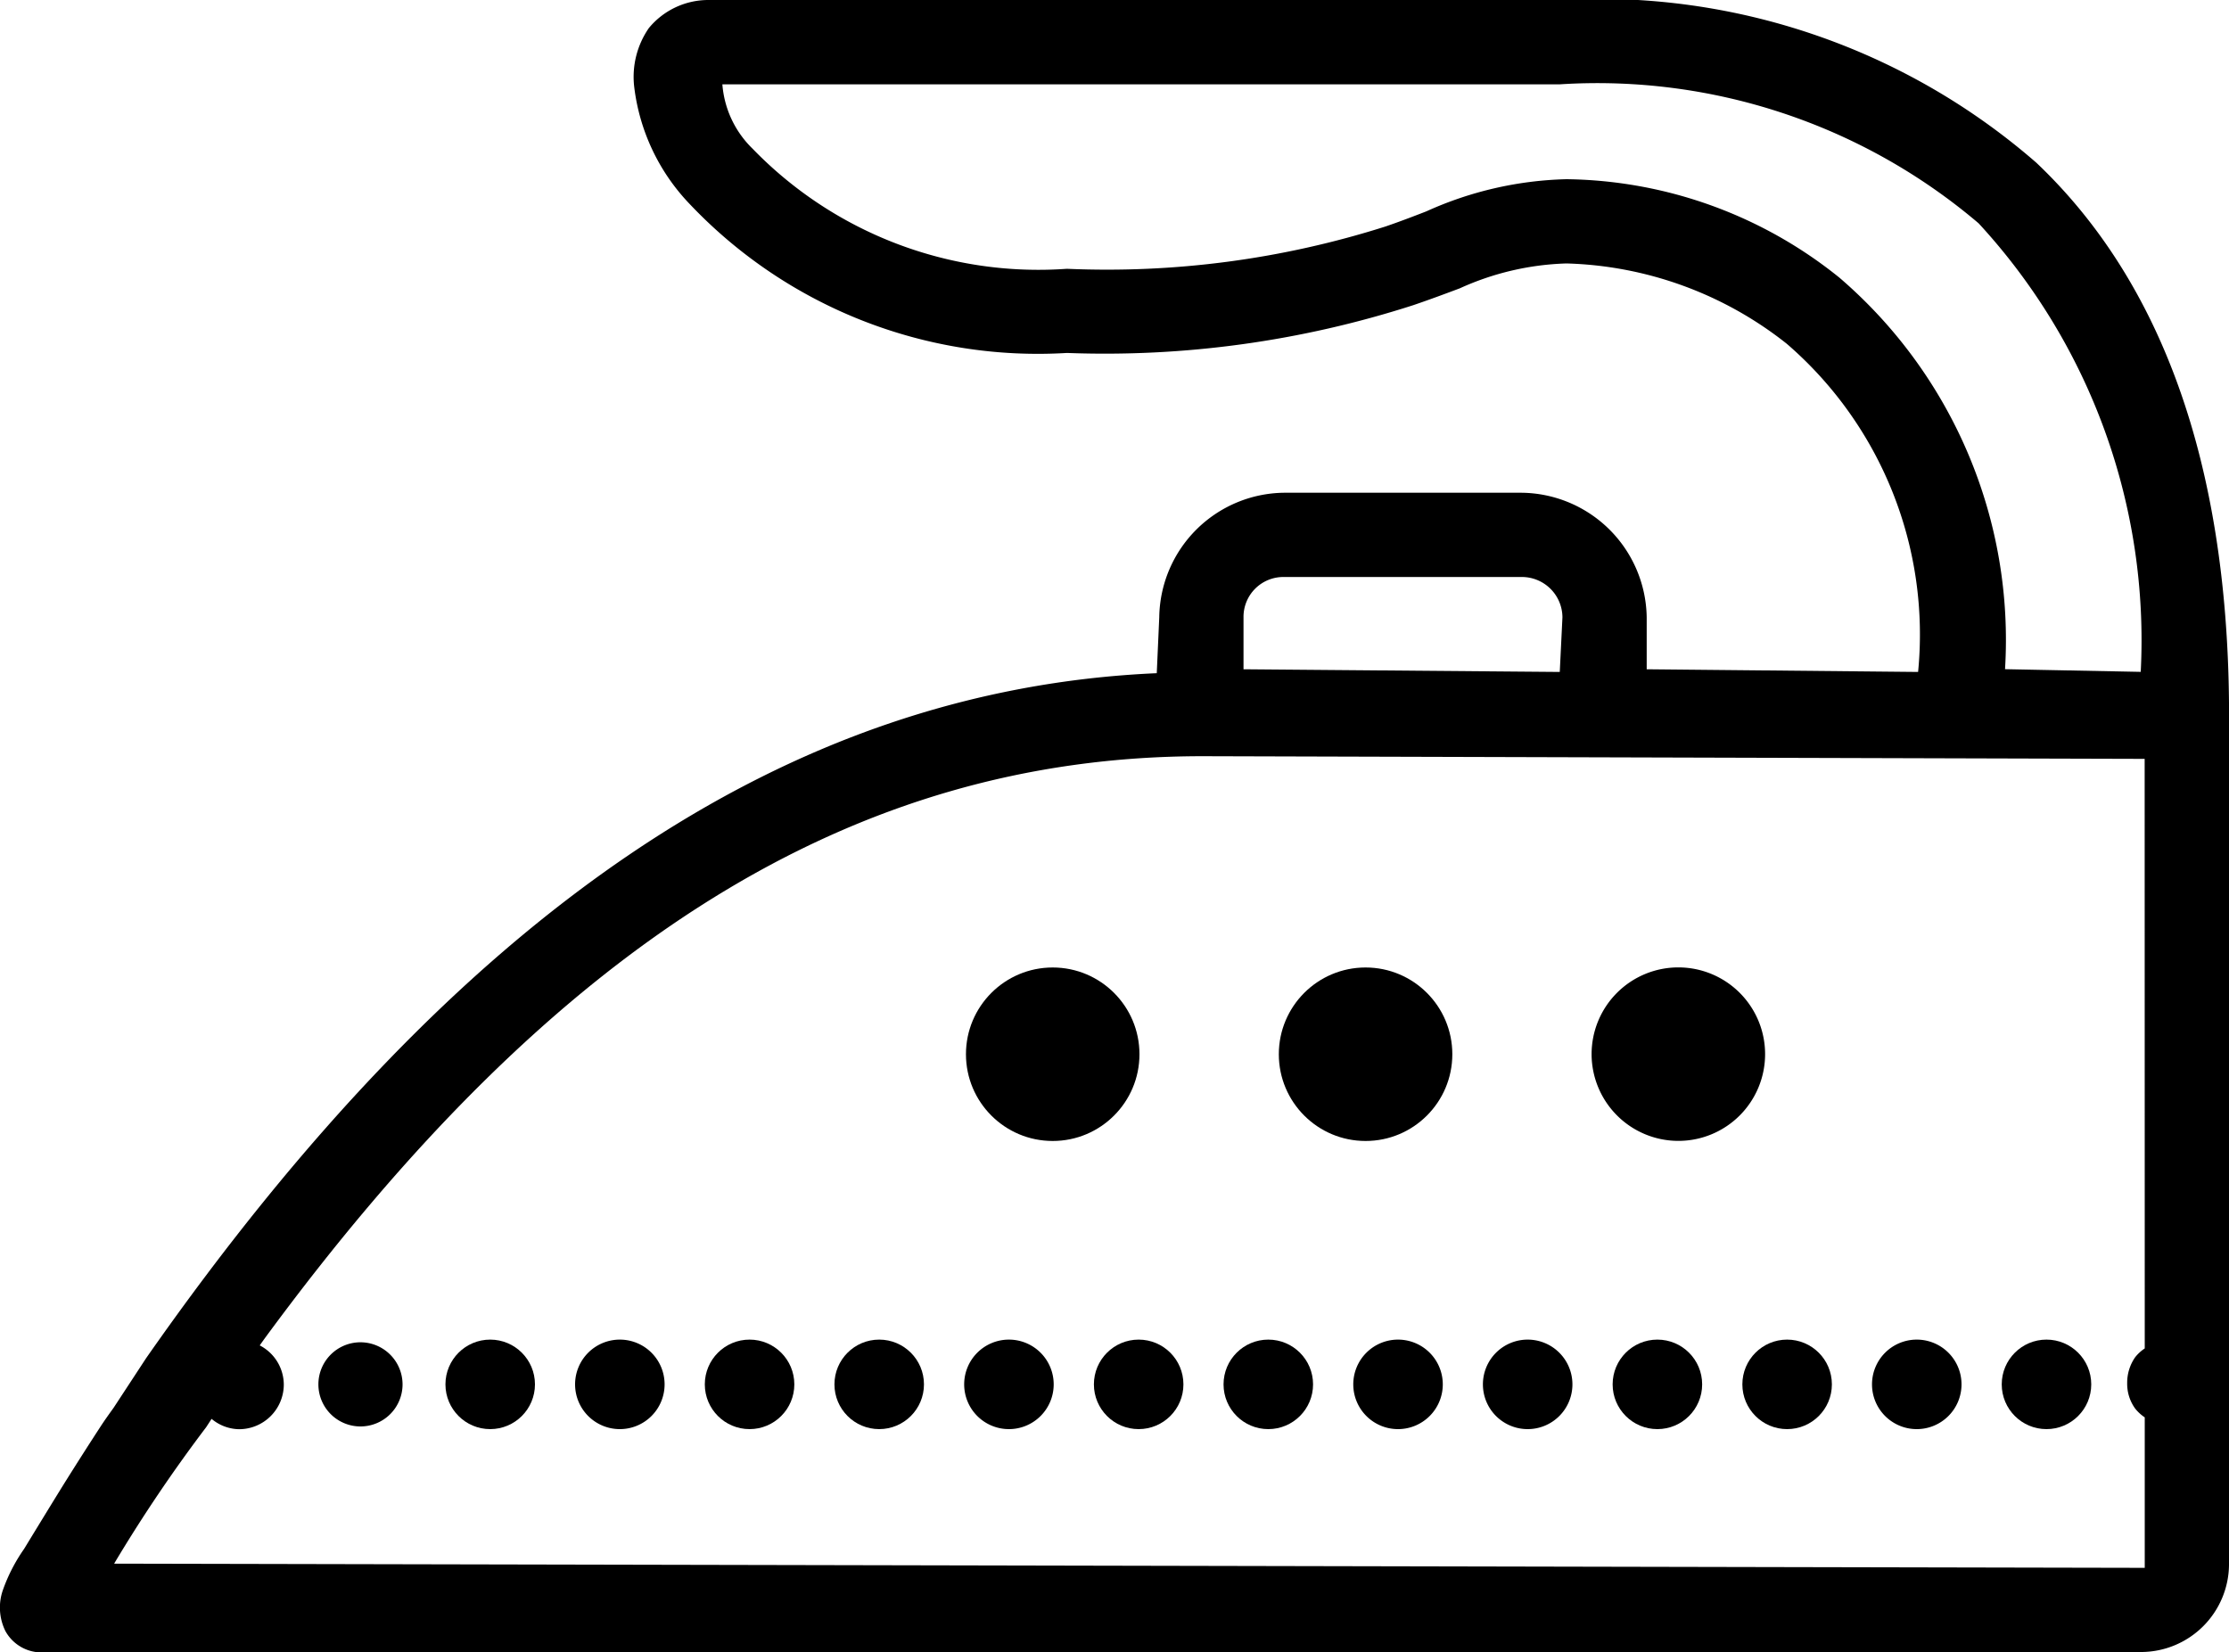 <svg id="Слой_1" data-name="Слой 1" xmlns="http://www.w3.org/2000/svg" viewBox="0 0 25 18.53">
  <g>
    <path d="M22.839,5.06a7.472,7.472,0,0,0-5.345-1.825H7.948a.865.865,0,0,0-.67.314.962.962,0,0,0-.165.659,2.292,2.292,0,0,0,.621,1.314,5.378,5.378,0,0,0,4.233,1.672,11.278,11.278,0,0,0,3.884-.536c.2-.068.37-.132.522-.189a3.103,3.103,0,0,1,1.196-.279,4.159,4.159,0,0,1,2.471.901,4.306,4.306,0,0,1,1.473,3.681l-3.044-.03v-.583a1.418,1.418,0,0,0-1.402-1.397h-2.668A1.416,1.416,0,0,0,13.002,10.158l-.028.628c-4.145.182-7.835,2.673-11.335,7.683l-.365.557c-.049.068-.097.135-.141.202q-.198.304-.391.612c-.132.211-.472.769-.472.769a1.916,1.916,0,0,0-.239.465.596.596,0,0,0,.03.457.463.463,0,0,0,.471.234H24.025a.988.988,0,0,0,.975-.975V11.119C24.976,8.436,24.249,6.397,22.839,5.06ZM20.63,6.349a4.968,4.968,0,0,0-3.061-1.104,4.039,4.039,0,0,0-1.572.361c-.147.057-.298.115-.459.17a10.319,10.319,0,0,1-3.572.474,4.461,4.461,0,0,1-3.525-1.347,1.125,1.125,0,0,1-.339-.722h9.39A6.601,6.601,0,0,1,22.192,5.74a6.898,6.898,0,0,1,1.818,5.031l-1.522-.03A5.354,5.354,0,0,0,20.63,6.349Zm-6.683,3.81a.447.447,0,0,1,.452-.452h2.668a.455.455,0,0,1,.457.452l-.03.613-3.547-.03Zm10.108,7.857v.344a.466.466,0,0,0-.107.098.499.499,0,0,0-.09.291.473.473,0,0,0,.09.286.466.466,0,0,0,.107.098v1.688L1.28,20.774a16.676,16.676,0,0,1,1.032-1.53l.061-.094a.492.492,0,0,0,.308.116.502.502,0,0,0,.502-.502.497.497,0,0,0-.27-.438l.046-.065c3.274-4.464,6.62-6.544,10.53-6.544l10.565.03Z" transform="translate(-0 -3.235)"/>
    <path d="M4.043,18.291a.472.472,0,1,0,.472.472A.473.473,0,0,0,4.043,18.291Z" transform="translate(-0 -3.235)"/>
    <circle cx="5.498" cy="15.528" r="0.502"/>
    <path d="M6.952,18.261a.502.502,0,1,0,.502.502A.502.502,0,0,0,6.952,18.261Z" transform="translate(-0 -3.235)"/>
    <circle cx="8.407" cy="15.528" r="0.502"/>
    <circle cx="9.861" cy="15.528" r="0.502"/>
    <path d="M11.316,18.261a.502.502,0,1,0,.502.502A.502.502,0,0,0,11.316,18.261Z" transform="translate(-0 -3.235)"/>
    <circle cx="12.771" cy="15.528" r="0.502"/>
    <circle cx="14.225" cy="15.528" r="0.502"/>
    <path d="M15.68,18.261a.502.502,0,1,0,.502.502A.502.502,0,0,0,15.68,18.261Z" transform="translate(-0 -3.235)"/>
    <path d="M17.134,19.265a.502.502,0,1,0-.502-.502A.502.502,0,0,0,17.134,19.265Z" transform="translate(-0 -3.235)"/>
    <circle cx="18.589" cy="15.528" r="0.502"/>
    <circle cx="20.044" cy="15.528" r="0.502"/>
    <path d="M21.498,19.265a.502.502,0,1,0-.502-.502A.502.502,0,0,0,21.498,19.265Z" transform="translate(-0 -3.235)"/>
    <circle cx="22.953" cy="15.528" r="0.502"/>
    <path d="M18.824,16.032a.973.973,0,1,0-.973-.973A.974.974,0,0,0,18.824,16.032Z" transform="translate(-0 -3.235)"/>
    <circle cx="15.316" cy="11.825" r="0.973"/>
    <circle cx="11.807" cy="11.825" r="0.973"/>
  </g>
</svg>
